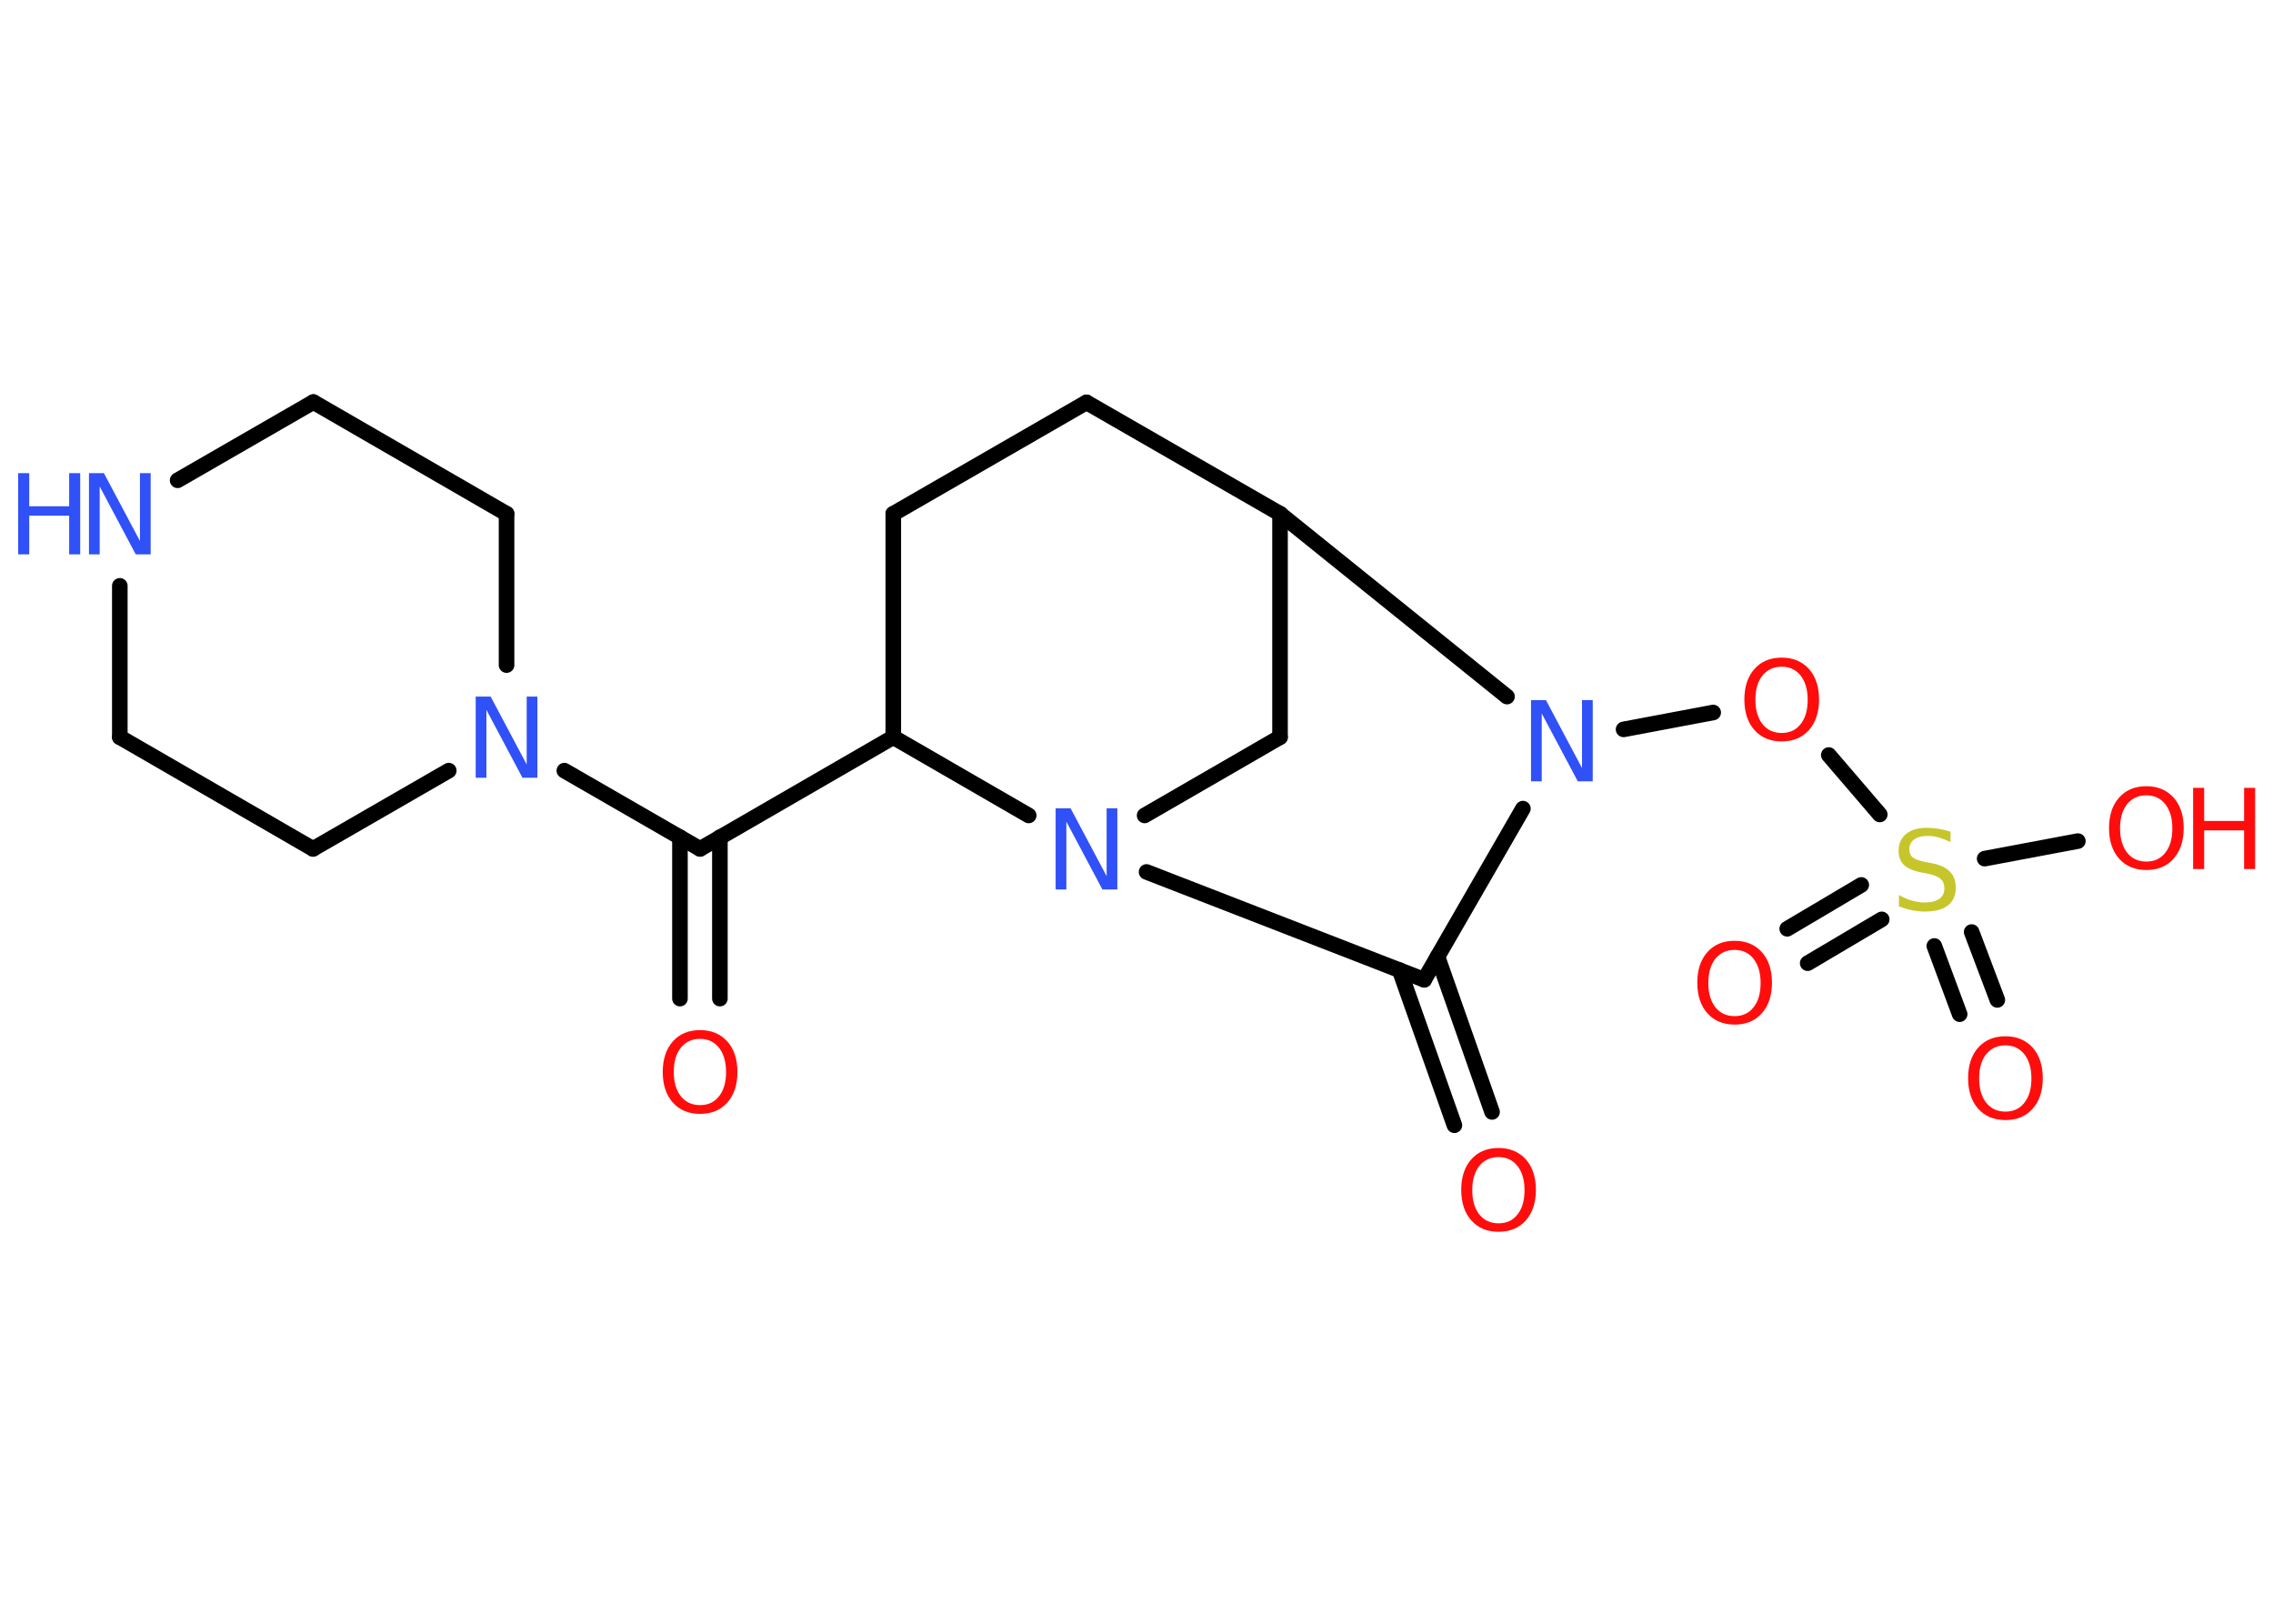 <?xml version='1.0' encoding='UTF-8'?>
<!DOCTYPE svg PUBLIC "-//W3C//DTD SVG 1.1//EN" "http://www.w3.org/Graphics/SVG/1.1/DTD/svg11.dtd">
<svg version='1.2' xmlns='http://www.w3.org/2000/svg' xmlns:xlink='http://www.w3.org/1999/xlink' width='70.0mm' height='50.0mm' viewBox='0 0 70.0 50.0'>
  <desc>Generated by the Chemistry Development Kit (http://github.com/cdk)</desc>
  <g stroke-linecap='round' stroke-linejoin='round' stroke='#000000' stroke-width='.48' fill='#FF0D0D'>
    <rect x='.0' y='.0' width='70.0' height='50.0' fill='#FFFFFF' stroke='none'/>
    <g id='mol1' class='mol'>
      <g id='mol1bnd1' class='bond'>
        <line x1='20.94' y1='30.75' x2='20.94' y2='25.78'/>
        <line x1='22.17' y1='30.75' x2='22.17' y2='25.78'/>
      </g>
      <line id='mol1bnd2' class='bond' x1='21.56' y1='26.14' x2='27.51' y2='22.7'/>
      <line id='mol1bnd3' class='bond' x1='27.51' y1='22.7' x2='27.51' y2='15.82'/>
      <line id='mol1bnd4' class='bond' x1='27.51' y1='15.82' x2='33.46' y2='12.39'/>
      <line id='mol1bnd5' class='bond' x1='33.46' y1='12.39' x2='39.42' y2='15.82'/>
      <line id='mol1bnd6' class='bond' x1='39.42' y1='15.82' x2='39.42' y2='22.7'/>
      <line id='mol1bnd7' class='bond' x1='39.42' y1='22.7' x2='35.25' y2='25.11'/>
      <line id='mol1bnd8' class='bond' x1='27.51' y1='22.7' x2='31.68' y2='25.11'/>
      <line id='mol1bnd9' class='bond' x1='35.31' y1='26.85' x2='43.86' y2='30.17'/>
      <g id='mol1bnd10' class='bond'>
        <line x1='44.27' y1='29.46' x2='45.95' y2='34.24'/>
        <line x1='43.1' y1='29.87' x2='44.79' y2='34.65'/>
      </g>
      <line id='mol1bnd11' class='bond' x1='43.86' y1='30.17' x2='46.9' y2='24.9'/>
      <line id='mol1bnd12' class='bond' x1='39.42' y1='15.82' x2='46.41' y2='21.45'/>
      <line id='mol1bnd13' class='bond' x1='50.0' y1='22.46' x2='52.76' y2='21.94'/>
      <line id='mol1bnd14' class='bond' x1='56.32' y1='23.25' x2='57.89' y2='25.08'/>
      <g id='mol1bnd15' class='bond'>
        <line x1='57.95' y1='28.31' x2='55.67' y2='29.66'/>
        <line x1='57.32' y1='27.25' x2='55.04' y2='28.6'/>
      </g>
      <g id='mol1bnd16' class='bond'>
        <line x1='60.72' y1='28.7' x2='61.51' y2='30.79'/>
        <line x1='59.57' y1='29.13' x2='60.35' y2='31.23'/>
      </g>
      <line id='mol1bnd17' class='bond' x1='61.12' y1='26.44' x2='63.99' y2='25.9'/>
      <line id='mol1bnd18' class='bond' x1='21.56' y1='26.14' x2='17.38' y2='23.73'/>
      <line id='mol1bnd19' class='bond' x1='13.82' y1='23.73' x2='9.64' y2='26.14'/>
      <line id='mol1bnd20' class='bond' x1='9.64' y1='26.14' x2='3.69' y2='22.7'/>
      <line id='mol1bnd21' class='bond' x1='3.69' y1='22.7' x2='3.69' y2='18.04'/>
      <line id='mol1bnd22' class='bond' x1='5.47' y1='14.79' x2='9.65' y2='12.38'/>
      <line id='mol1bnd23' class='bond' x1='9.65' y1='12.38' x2='15.6' y2='15.82'/>
      <line id='mol1bnd24' class='bond' x1='15.6' y1='20.48' x2='15.6' y2='15.82'/>
      <path id='mol1atm1' class='atom' d='M21.56 31.99q-.37 .0 -.59 .27q-.22 .27 -.22 .75q.0 .47 .22 .75q.22 .27 .59 .27q.37 .0 .58 -.27q.22 -.27 .22 -.75q.0 -.47 -.22 -.75q-.22 -.27 -.58 -.27zM21.56 31.72q.52 .0 .84 .35q.31 .35 .31 .94q.0 .59 -.31 .94q-.31 .35 -.84 .35q-.53 .0 -.84 -.35q-.31 -.35 -.31 -.94q.0 -.59 .31 -.94q.31 -.35 .84 -.35z' stroke='none'/>
      <path id='mol1atm8' class='atom' d='M32.52 24.89h.45l1.11 2.09v-2.09h.33v2.5h-.46l-1.11 -2.09v2.09h-.33v-2.5z' stroke='none' fill='#3050F8'/>
      <path id='mol1atm10' class='atom' d='M46.15 35.63q-.37 .0 -.59 .27q-.22 .27 -.22 .75q.0 .47 .22 .75q.22 .27 .59 .27q.37 .0 .58 -.27q.22 -.27 .22 -.75q.0 -.47 -.22 -.75q-.22 -.27 -.58 -.27zM46.15 35.35q.52 .0 .84 .35q.31 .35 .31 .94q.0 .59 -.31 .94q-.31 .35 -.84 .35q-.53 .0 -.84 -.35q-.31 -.35 -.31 -.94q.0 -.59 .31 -.94q.31 -.35 .84 -.35z' stroke='none'/>
      <path id='mol1atm11' class='atom' d='M47.16 21.56h.45l1.11 2.09v-2.09h.33v2.5h-.46l-1.11 -2.09v2.09h-.33v-2.5z' stroke='none' fill='#3050F8'/>
      <path id='mol1atm12' class='atom' d='M54.87 20.53q-.37 .0 -.59 .27q-.22 .27 -.22 .75q.0 .47 .22 .75q.22 .27 .59 .27q.37 .0 .58 -.27q.22 -.27 .22 -.75q.0 -.47 -.22 -.75q-.22 -.27 -.58 -.27zM54.87 20.25q.52 .0 .84 .35q.31 .35 .31 .94q.0 .59 -.31 .94q-.31 .35 -.84 .35q-.53 .0 -.84 -.35q-.31 -.35 -.31 -.94q.0 -.59 .31 -.94q.31 -.35 .84 -.35z' stroke='none'/>
      <path id='mol1atm13' class='atom' d='M60.07 25.6v.33q-.19 -.09 -.36 -.14q-.17 -.05 -.33 -.05q-.28 .0 -.43 .11q-.15 .11 -.15 .3q.0 .16 .1 .25q.1 .08 .38 .14l.21 .04q.37 .07 .56 .26q.18 .18 .18 .49q.0 .36 -.24 .55q-.24 .19 -.72 .19q-.18 .0 -.38 -.04q-.2 -.04 -.41 -.12v-.35q.21 .12 .4 .17q.2 .06 .39 .06q.29 .0 .45 -.11q.16 -.11 .16 -.32q.0 -.19 -.11 -.29q-.11 -.1 -.37 -.16l-.21 -.04q-.38 -.07 -.55 -.23q-.17 -.16 -.17 -.44q.0 -.33 .23 -.52q.23 -.19 .64 -.19q.17 .0 .36 .03q.18 .03 .37 .09z' stroke='none' fill='#C6C62C'/>
      <path id='mol1atm14' class='atom' d='M53.42 29.25q-.37 .0 -.59 .27q-.22 .27 -.22 .75q.0 .47 .22 .75q.22 .27 .59 .27q.37 .0 .58 -.27q.22 -.27 .22 -.75q.0 -.47 -.22 -.75q-.22 -.27 -.58 -.27zM53.42 28.97q.52 .0 .84 .35q.31 .35 .31 .94q.0 .59 -.31 .94q-.31 .35 -.84 .35q-.53 .0 -.84 -.35q-.31 -.35 -.31 -.94q.0 -.59 .31 -.94q.31 -.35 .84 -.35z' stroke='none'/>
      <path id='mol1atm15' class='atom' d='M61.76 32.19q-.37 .0 -.59 .27q-.22 .27 -.22 .75q.0 .47 .22 .75q.22 .27 .59 .27q.37 .0 .58 -.27q.22 -.27 .22 -.75q.0 -.47 -.22 -.75q-.22 -.27 -.58 -.27zM61.76 31.91q.52 .0 .84 .35q.31 .35 .31 .94q.0 .59 -.31 .94q-.31 .35 -.84 .35q-.53 .0 -.84 -.35q-.31 -.35 -.31 -.94q.0 -.59 .31 -.94q.31 -.35 .84 -.35z' stroke='none'/>
      <g id='mol1atm16' class='atom'>
        <path d='M66.1 24.49q-.37 .0 -.59 .27q-.22 .27 -.22 .75q.0 .47 .22 .75q.22 .27 .59 .27q.37 .0 .58 -.27q.22 -.27 .22 -.75q.0 -.47 -.22 -.75q-.22 -.27 -.58 -.27zM66.1 24.21q.52 .0 .84 .35q.31 .35 .31 .94q.0 .59 -.31 .94q-.31 .35 -.84 .35q-.53 .0 -.84 -.35q-.31 -.35 -.31 -.94q.0 -.59 .31 -.94q.31 -.35 .84 -.35z' stroke='none'/>
        <path d='M67.54 24.26h.34v1.02h1.23v-1.02h.34v2.5h-.34v-1.19h-1.23v1.19h-.34v-2.5z' stroke='none'/>
      </g>
      <path id='mol1atm17' class='atom' d='M14.66 21.45h.45l1.11 2.09v-2.09h.33v2.5h-.46l-1.11 -2.09v2.09h-.33v-2.5z' stroke='none' fill='#3050F8'/>
      <g id='mol1atm20' class='atom'>
        <path d='M2.75 14.57h.45l1.11 2.09v-2.09h.33v2.5h-.46l-1.11 -2.09v2.09h-.33v-2.5z' stroke='none' fill='#3050F8'/>
        <path d='M.56 14.57h.34v1.02h1.23v-1.02h.34v2.5h-.34v-1.19h-1.23v1.19h-.34v-2.5z' stroke='none' fill='#3050F8'/>
      </g>
    </g>
  </g>
</svg>

